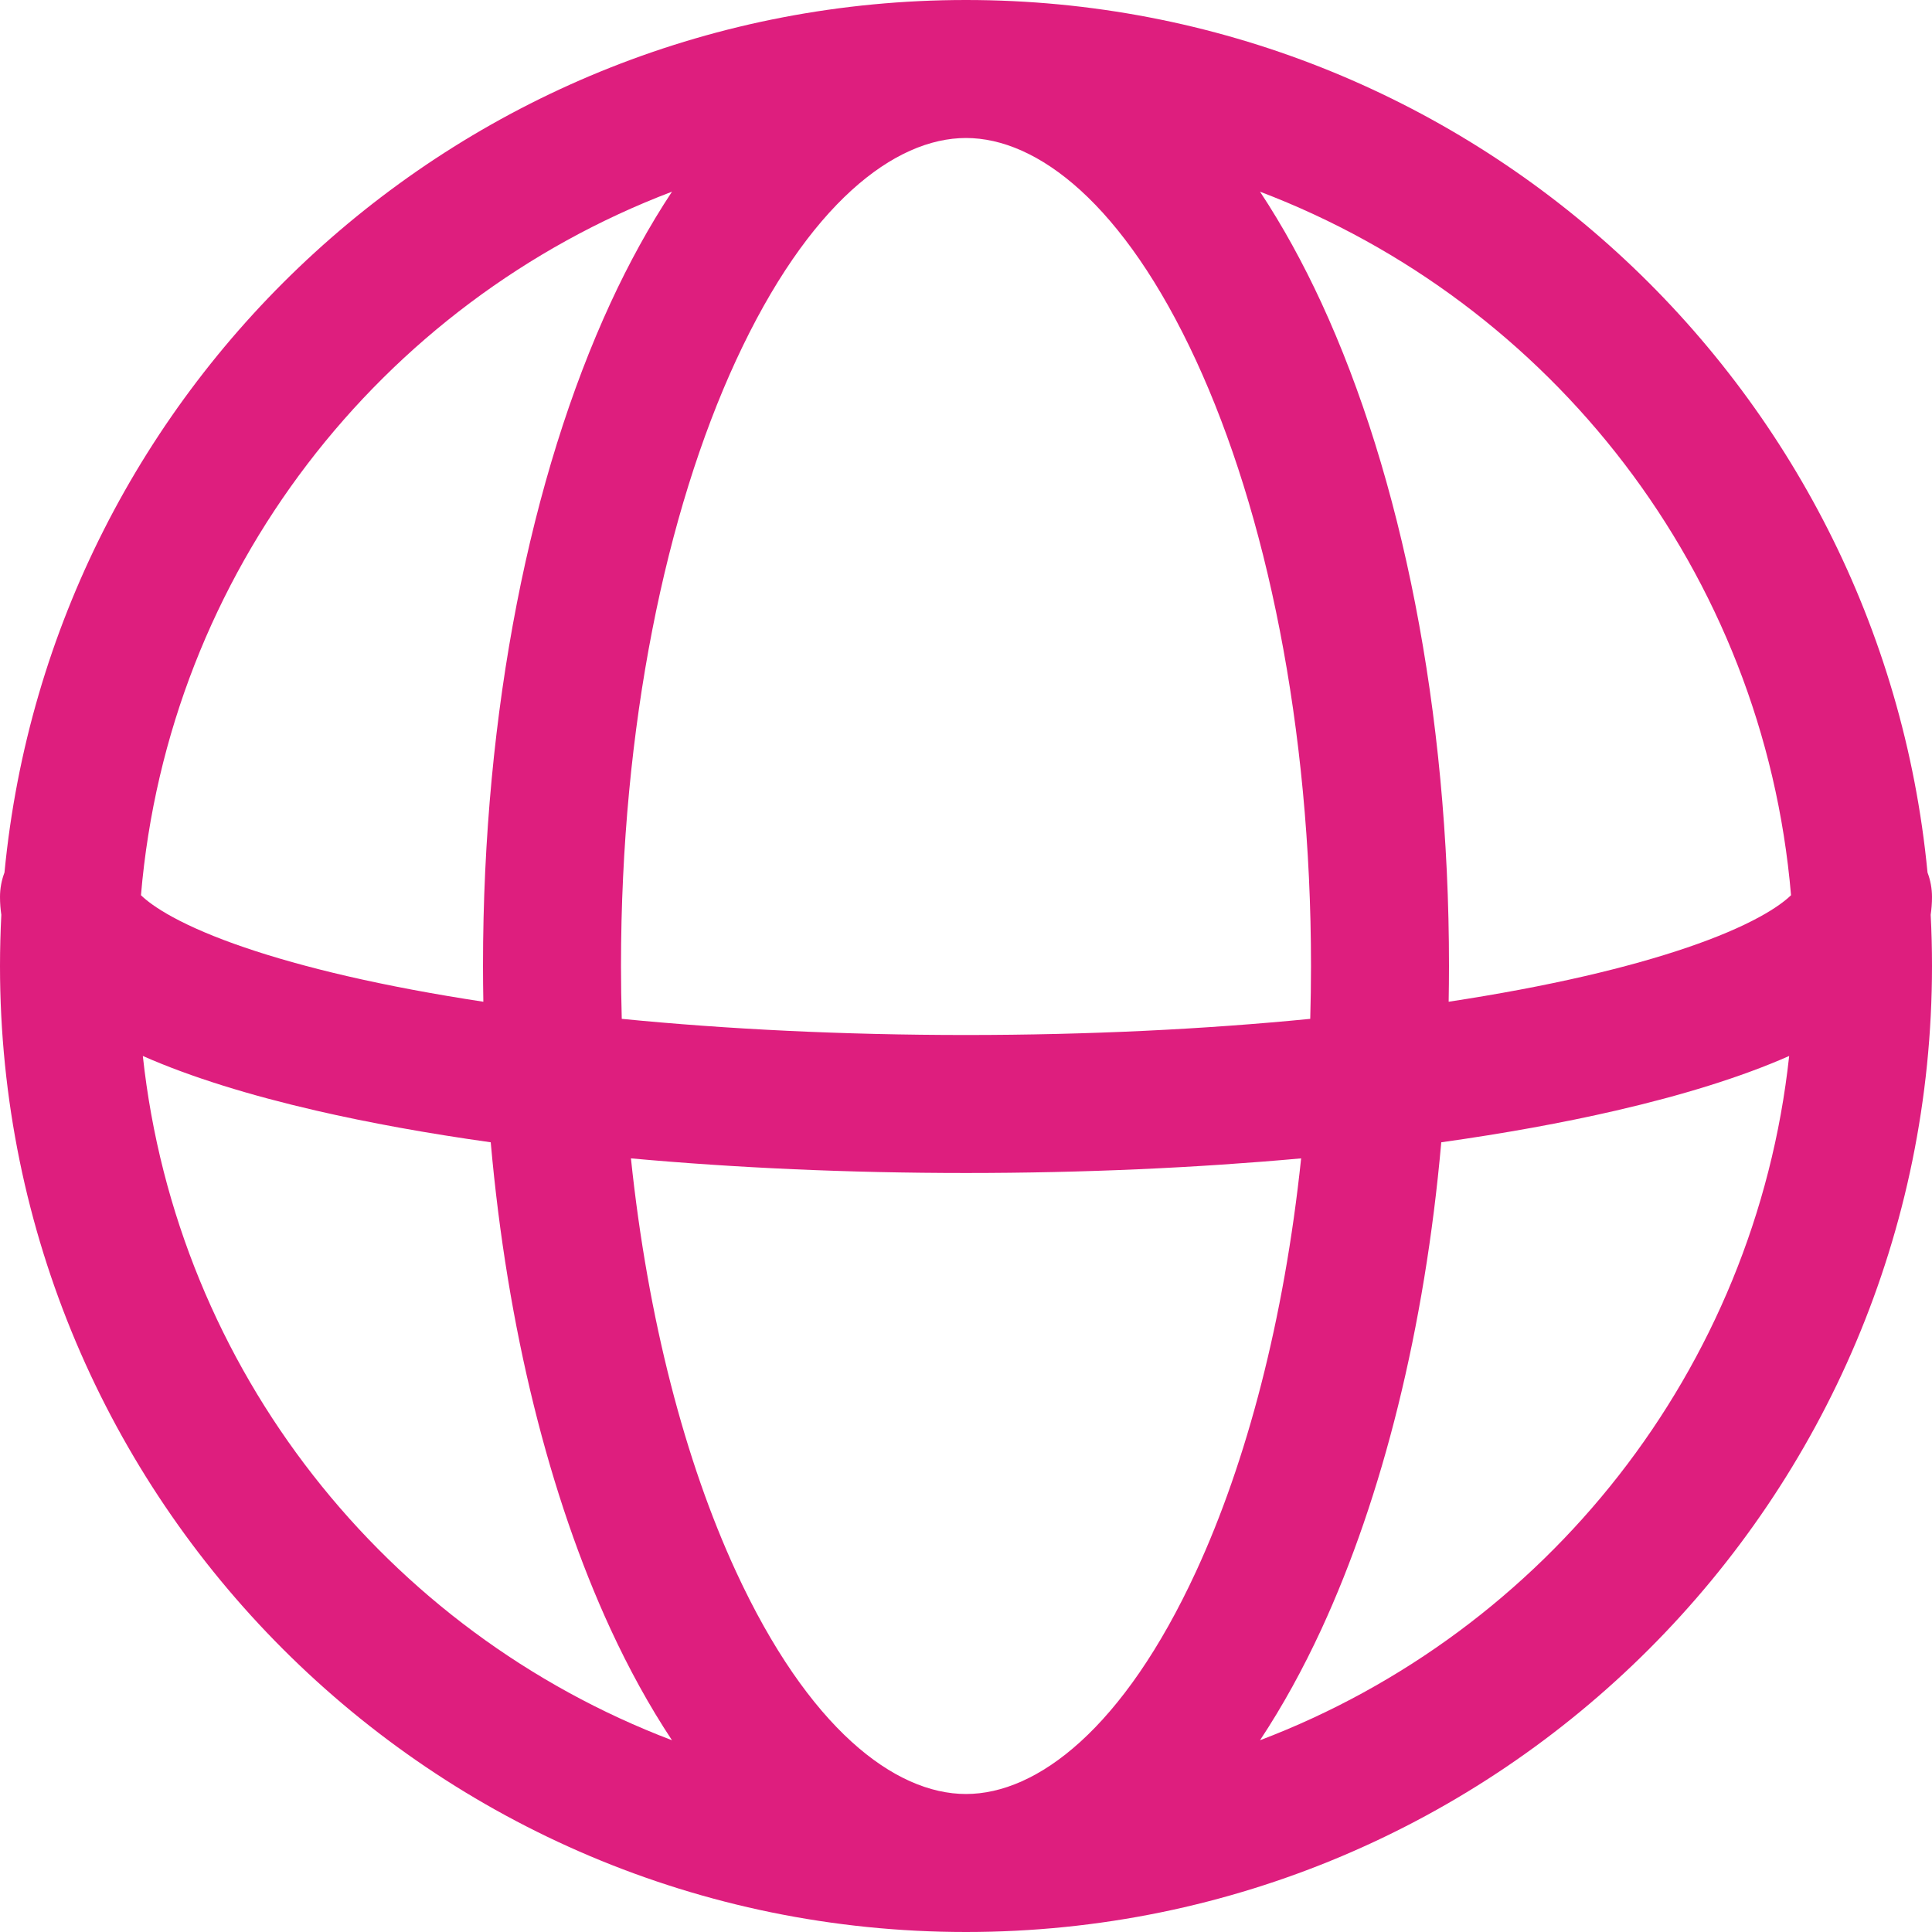 <svg width="28" height="28" viewBox="0 0 28 28" fill="none" xmlns="http://www.w3.org/2000/svg">
  <path fill-rule="evenodd" clip-rule="evenodd" d="M0.065 12.645C0.023 12.756 0 12.875 0 13C0 13.089 0.007 13.175 0.019 13.258C0.007 13.504 0 13.751 0 14C0 21.732 6.268 28 14 28C21.732 28 28 21.732 28 14C28 13.751 27.994 13.504 27.981 13.258C27.993 13.175 28 13.089 28 13C28 12.875 27.977 12.756 27.935 12.645C27.254 5.549 21.275 0 14 0C6.725 0 0.746 5.549 0.065 12.645ZM14 2C12.968 2 11.717 2.948 10.665 5.227C9.653 7.42 9 10.521 9 14C9 14.258 9.004 14.513 9.011 14.766C10.535 14.916 12.221 15 14 15C15.779 15 17.465 14.916 18.989 14.766C18.996 14.513 19 14.258 19 14C19 10.521 18.347 7.42 17.335 5.227C16.283 2.948 15.032 2 14 2ZM18.857 16.788C17.346 16.925 15.707 17 14 17C12.293 17 10.654 16.925 9.144 16.788C9.389 19.124 9.933 21.186 10.665 22.773C11.717 25.052 12.968 26 14 26C15.032 26 16.283 25.052 17.335 22.773C18.067 21.186 18.611 19.124 18.857 16.788ZM7.005 14.518C7.002 14.346 7 14.173 7 14C7 10.299 7.69 6.9 8.849 4.389C9.112 3.82 9.409 3.277 9.739 2.778C5.52 4.381 2.44 8.295 2.043 12.974C2.122 13.051 2.264 13.161 2.501 13.29C3.043 13.586 3.895 13.884 5.032 14.147C5.63 14.285 6.29 14.409 7.005 14.518ZM2.07 15.304C2.768 15.612 3.625 15.875 4.583 16.096C5.346 16.272 6.194 16.426 7.112 16.555C7.351 19.251 7.963 21.691 8.849 23.611C9.112 24.18 9.409 24.723 9.739 25.221C5.604 23.65 2.562 19.859 2.07 15.304ZM25.957 12.974C25.56 8.295 22.48 4.381 18.261 2.778C18.591 3.277 18.888 3.82 19.151 4.389C20.31 6.9 21 10.299 21 14C21 14.173 20.998 14.346 20.995 14.518C21.71 14.409 22.37 14.285 22.968 14.147C24.105 13.884 24.957 13.586 25.499 13.29C25.736 13.161 25.878 13.051 25.957 12.974ZM25.93 15.304C25.232 15.612 24.375 15.875 23.417 16.096C22.654 16.272 21.806 16.426 20.888 16.555C20.649 19.251 20.037 21.691 19.151 23.611C18.888 24.18 18.591 24.723 18.261 25.221C22.396 23.65 25.438 19.859 25.93 15.304Z" fill="#DE1E7E"/>
</svg>
